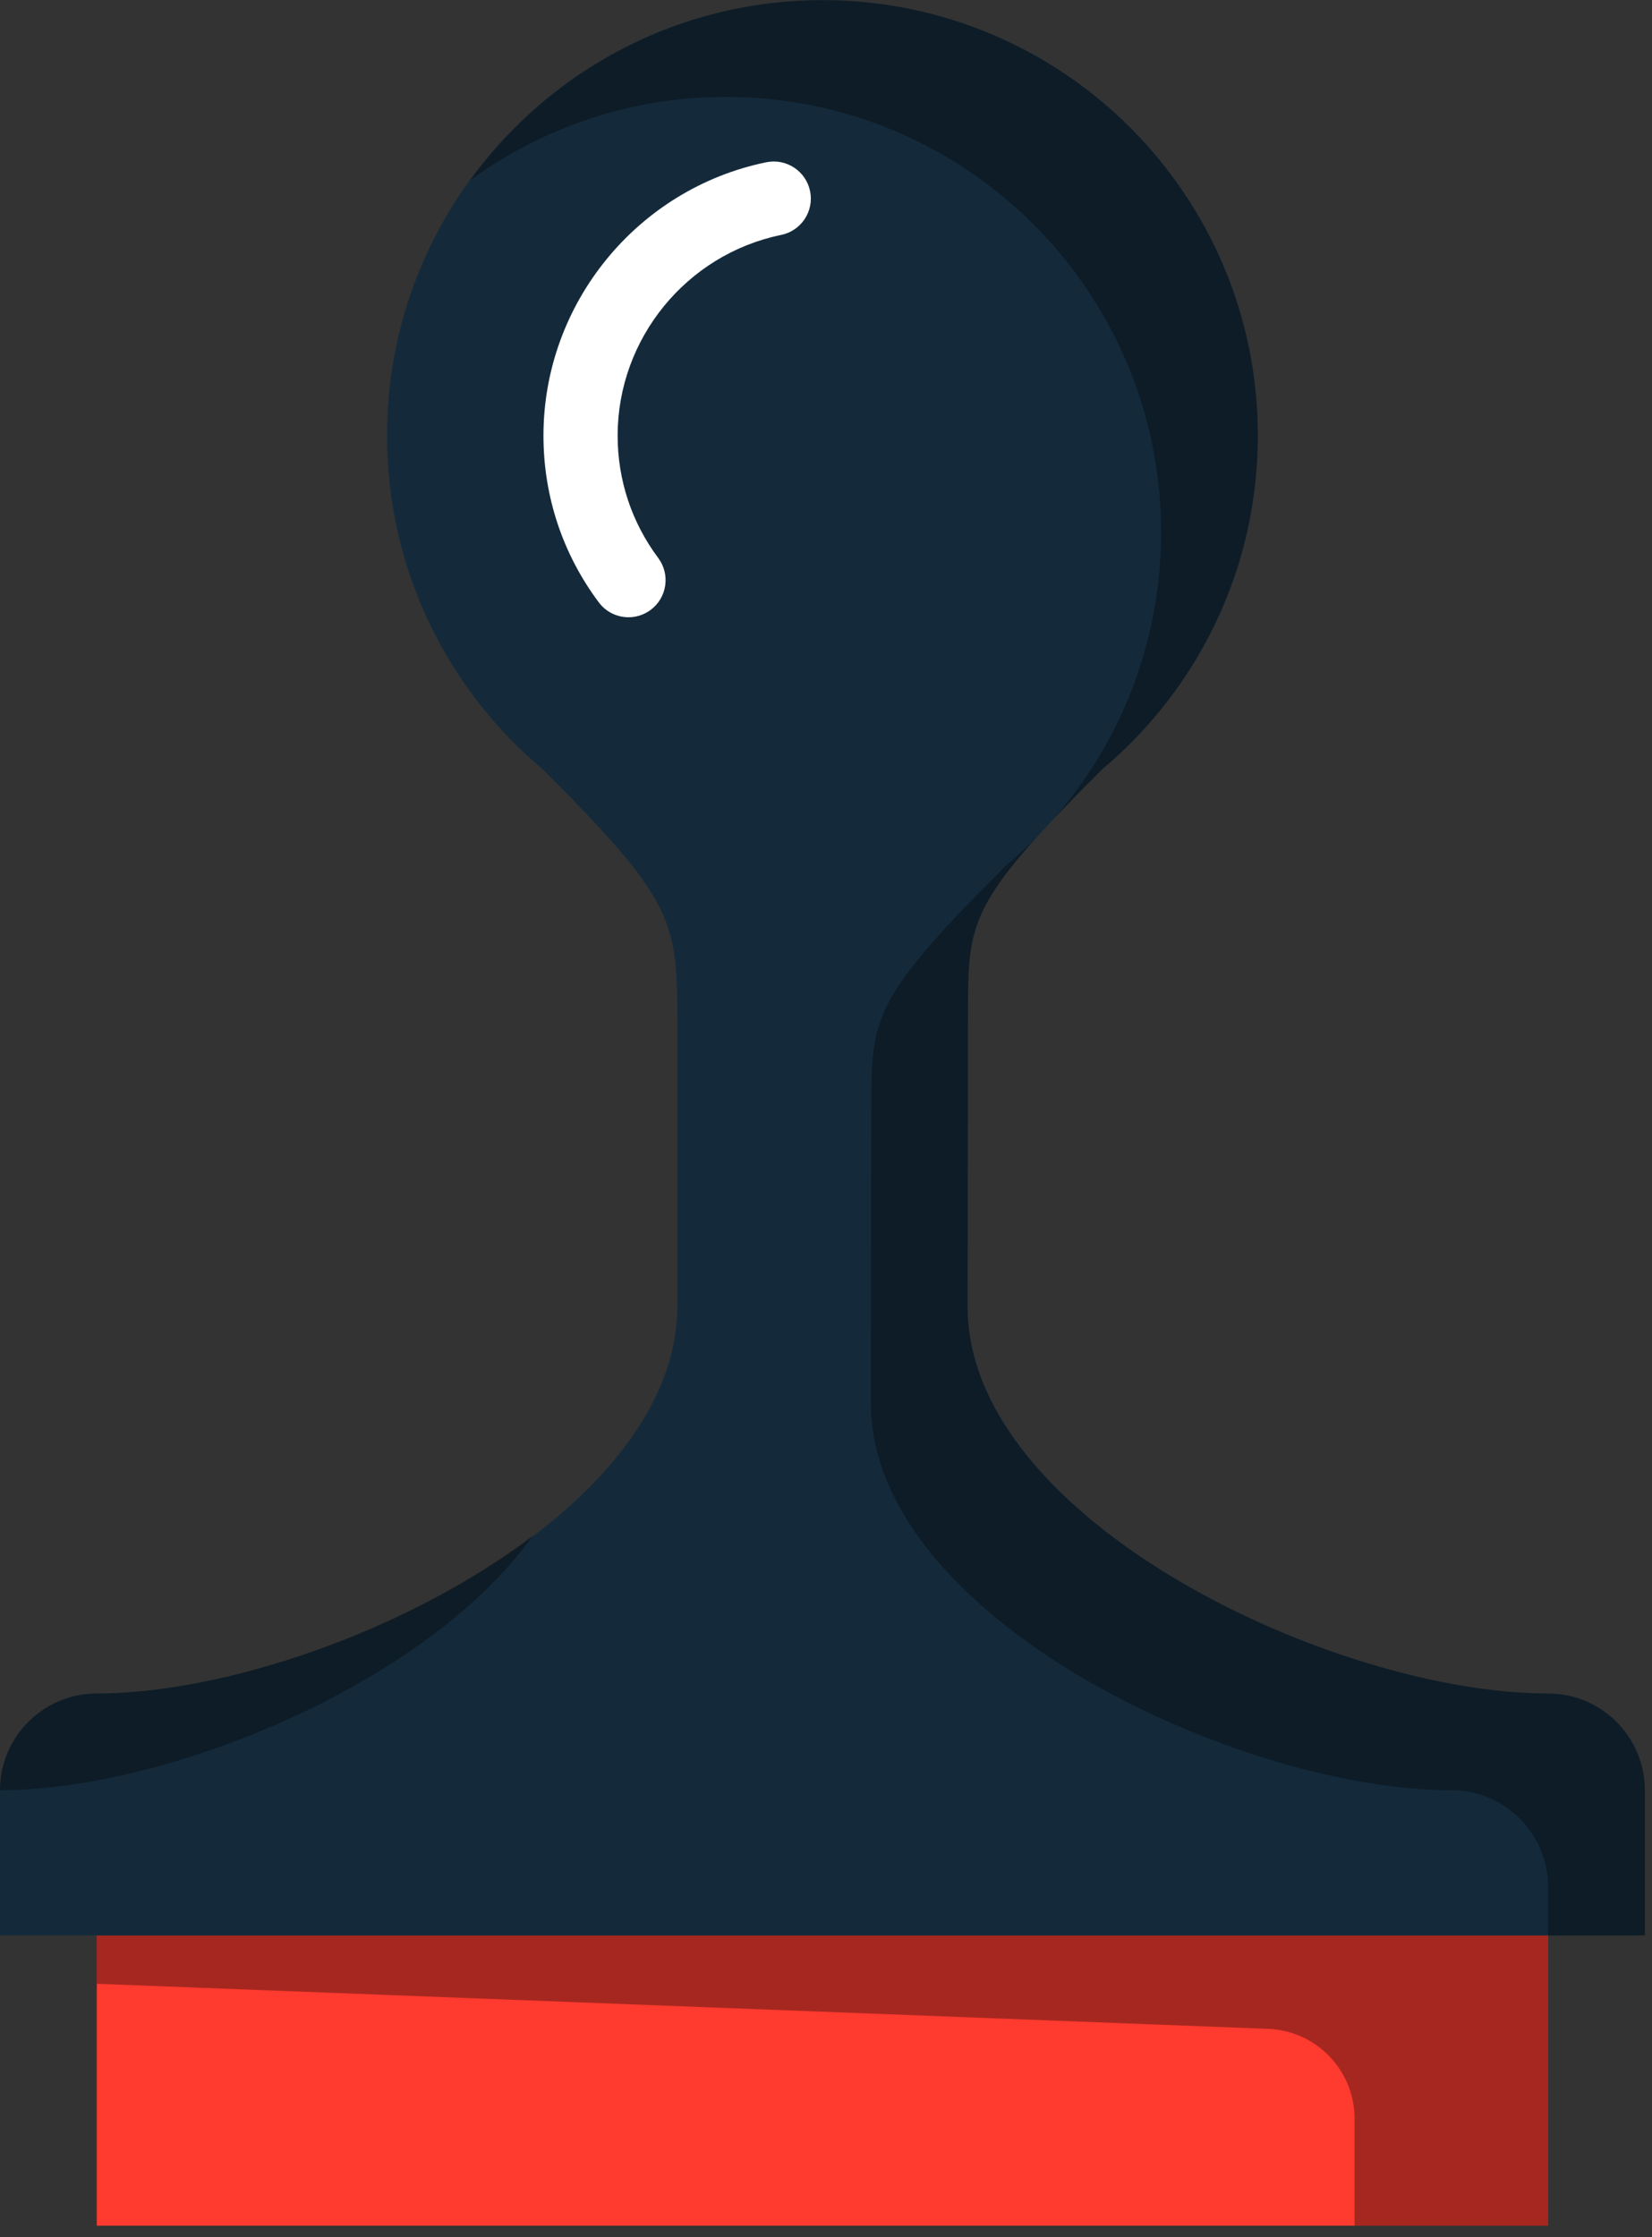 <svg xmlns="http://www.w3.org/2000/svg" xmlns:xlink="http://www.w3.org/1999/xlink" preserveAspectRatio="xMidYMid" width="161" height="218" viewBox="0 0 161 218">
  <rect x="0" y="0" width="161" height="218" fill="#333333" stroke="none"/>
  <defs>
    <style>

      .cls-3 {
        fill: #ff3a2f;
      }

      .cls-4 {
        fill: #020403;
        opacity: 0.35;
      }

      .cls-5 {
        fill: #142a3b;
      }

      .cls-8 {
        fill: #ffffff;
      }
    </style>
  </defs>
  <g id="group-107svg">
    <path d="M150.871,188.604 C150.871,188.604 150.871,216.893 150.871,216.893 C150.871,216.893 9.431,216.893 9.431,216.893 C9.431,216.893 9.431,188.604 9.431,188.604 C9.431,188.604 150.871,188.604 150.871,188.604 Z" id="path-1" class="cls-3" fill-rule="evenodd"/>
    <path d="M9.431,188.604 C9.431,188.604 9.431,193.319 9.431,193.319 C9.431,193.319 123.587,197.711 123.587,197.711 C128.292,197.892 132.012,201.758 132.012,206.467 C132.012,206.467 132.012,216.893 132.012,216.893 C132.012,216.893 150.871,216.893 150.871,216.893 C150.871,216.893 150.871,188.604 150.871,188.604 C150.871,188.604 9.431,188.604 9.431,188.604 Z" id="path-2" class="cls-4" fill-rule="evenodd"/>
    <path d="M160.300,188.604 C160.300,188.604 0.002,188.604 0.002,188.604 C0.002,188.604 0.002,174.460 0.002,174.460 C0.002,169.258 4.224,165.031 9.431,165.031 C30.260,165.031 66.007,148.147 66.007,127.313 C66.007,127.313 66.007,103.656 66.007,99.024 C66.007,89.614 65.400,87.472 52.917,74.990 C43.627,67.205 37.720,55.514 37.720,42.447 C37.720,19.012 56.717,0.015 80.152,0.015 C103.586,0.015 122.583,19.012 122.583,42.447 C122.583,55.510 116.681,67.196 107.398,74.982 C94.981,87.399 94.342,89.485 94.342,97.689 C94.342,102.008 94.296,127.318 94.296,127.318 C94.296,148.147 130.038,165.037 150.871,165.031 C156.078,165.031 160.300,169.258 160.300,174.460 C160.300,174.460 160.300,188.604 160.300,188.604 Z" id="path-3" class="cls-5" fill-rule="evenodd"/>
    <path d="M51.937,149.648 C39.645,158.963 21.891,165.031 9.431,165.031 C4.224,165.031 0.002,169.258 0.002,174.460 C16.292,174.460 41.633,164.115 51.937,149.648 Z" id="path-4" class="cls-4" fill-rule="evenodd"/>
    <path d="M150.871,165.031 C130.038,165.037 94.296,148.147 94.296,127.318 C94.296,127.318 94.342,102.008 94.342,97.689 C94.342,89.484 94.981,87.399 107.398,74.982 C116.681,67.196 122.583,55.509 122.583,42.447 C122.583,19.012 103.586,0.015 80.152,0.015 C66.026,0.015 53.548,6.944 45.836,17.561 C52.831,12.476 61.413,9.444 70.723,9.444 C94.157,9.444 113.154,28.442 113.154,51.876 C113.154,64.939 107.252,76.625 97.969,84.411 C85.552,96.828 84.912,98.914 84.912,107.119 C84.912,111.437 84.867,136.747 84.867,136.747 C84.867,157.577 120.608,174.465 141.442,174.460 C146.649,174.460 150.871,178.688 150.871,183.891 C150.871,183.891 150.871,188.604 150.871,188.604 C150.871,188.604 160.300,188.604 160.300,188.604 C160.300,188.604 160.300,174.460 160.300,174.460 C160.300,169.258 156.078,165.031 150.871,165.031 Z" id="path-5" class="cls-4" fill-rule="evenodd"/>
    <path d="M61.256,60.151 C60.152,60.151 59.065,59.650 58.355,58.698 C54.827,53.974 52.964,48.355 52.964,42.447 C52.964,29.594 62.097,18.393 74.683,15.812 C76.636,15.413 78.546,16.672 78.949,18.627 C79.349,20.582 78.090,22.492 76.134,22.893 C66.898,24.788 60.193,33.013 60.193,42.447 C60.193,46.783 61.561,50.908 64.148,54.374 C65.342,55.973 65.014,58.239 63.414,59.432 C62.766,59.917 62.007,60.151 61.256,60.151 Z" id="path-6" class="cls-8" fill-rule="evenodd"/>
  </g>
</svg>
